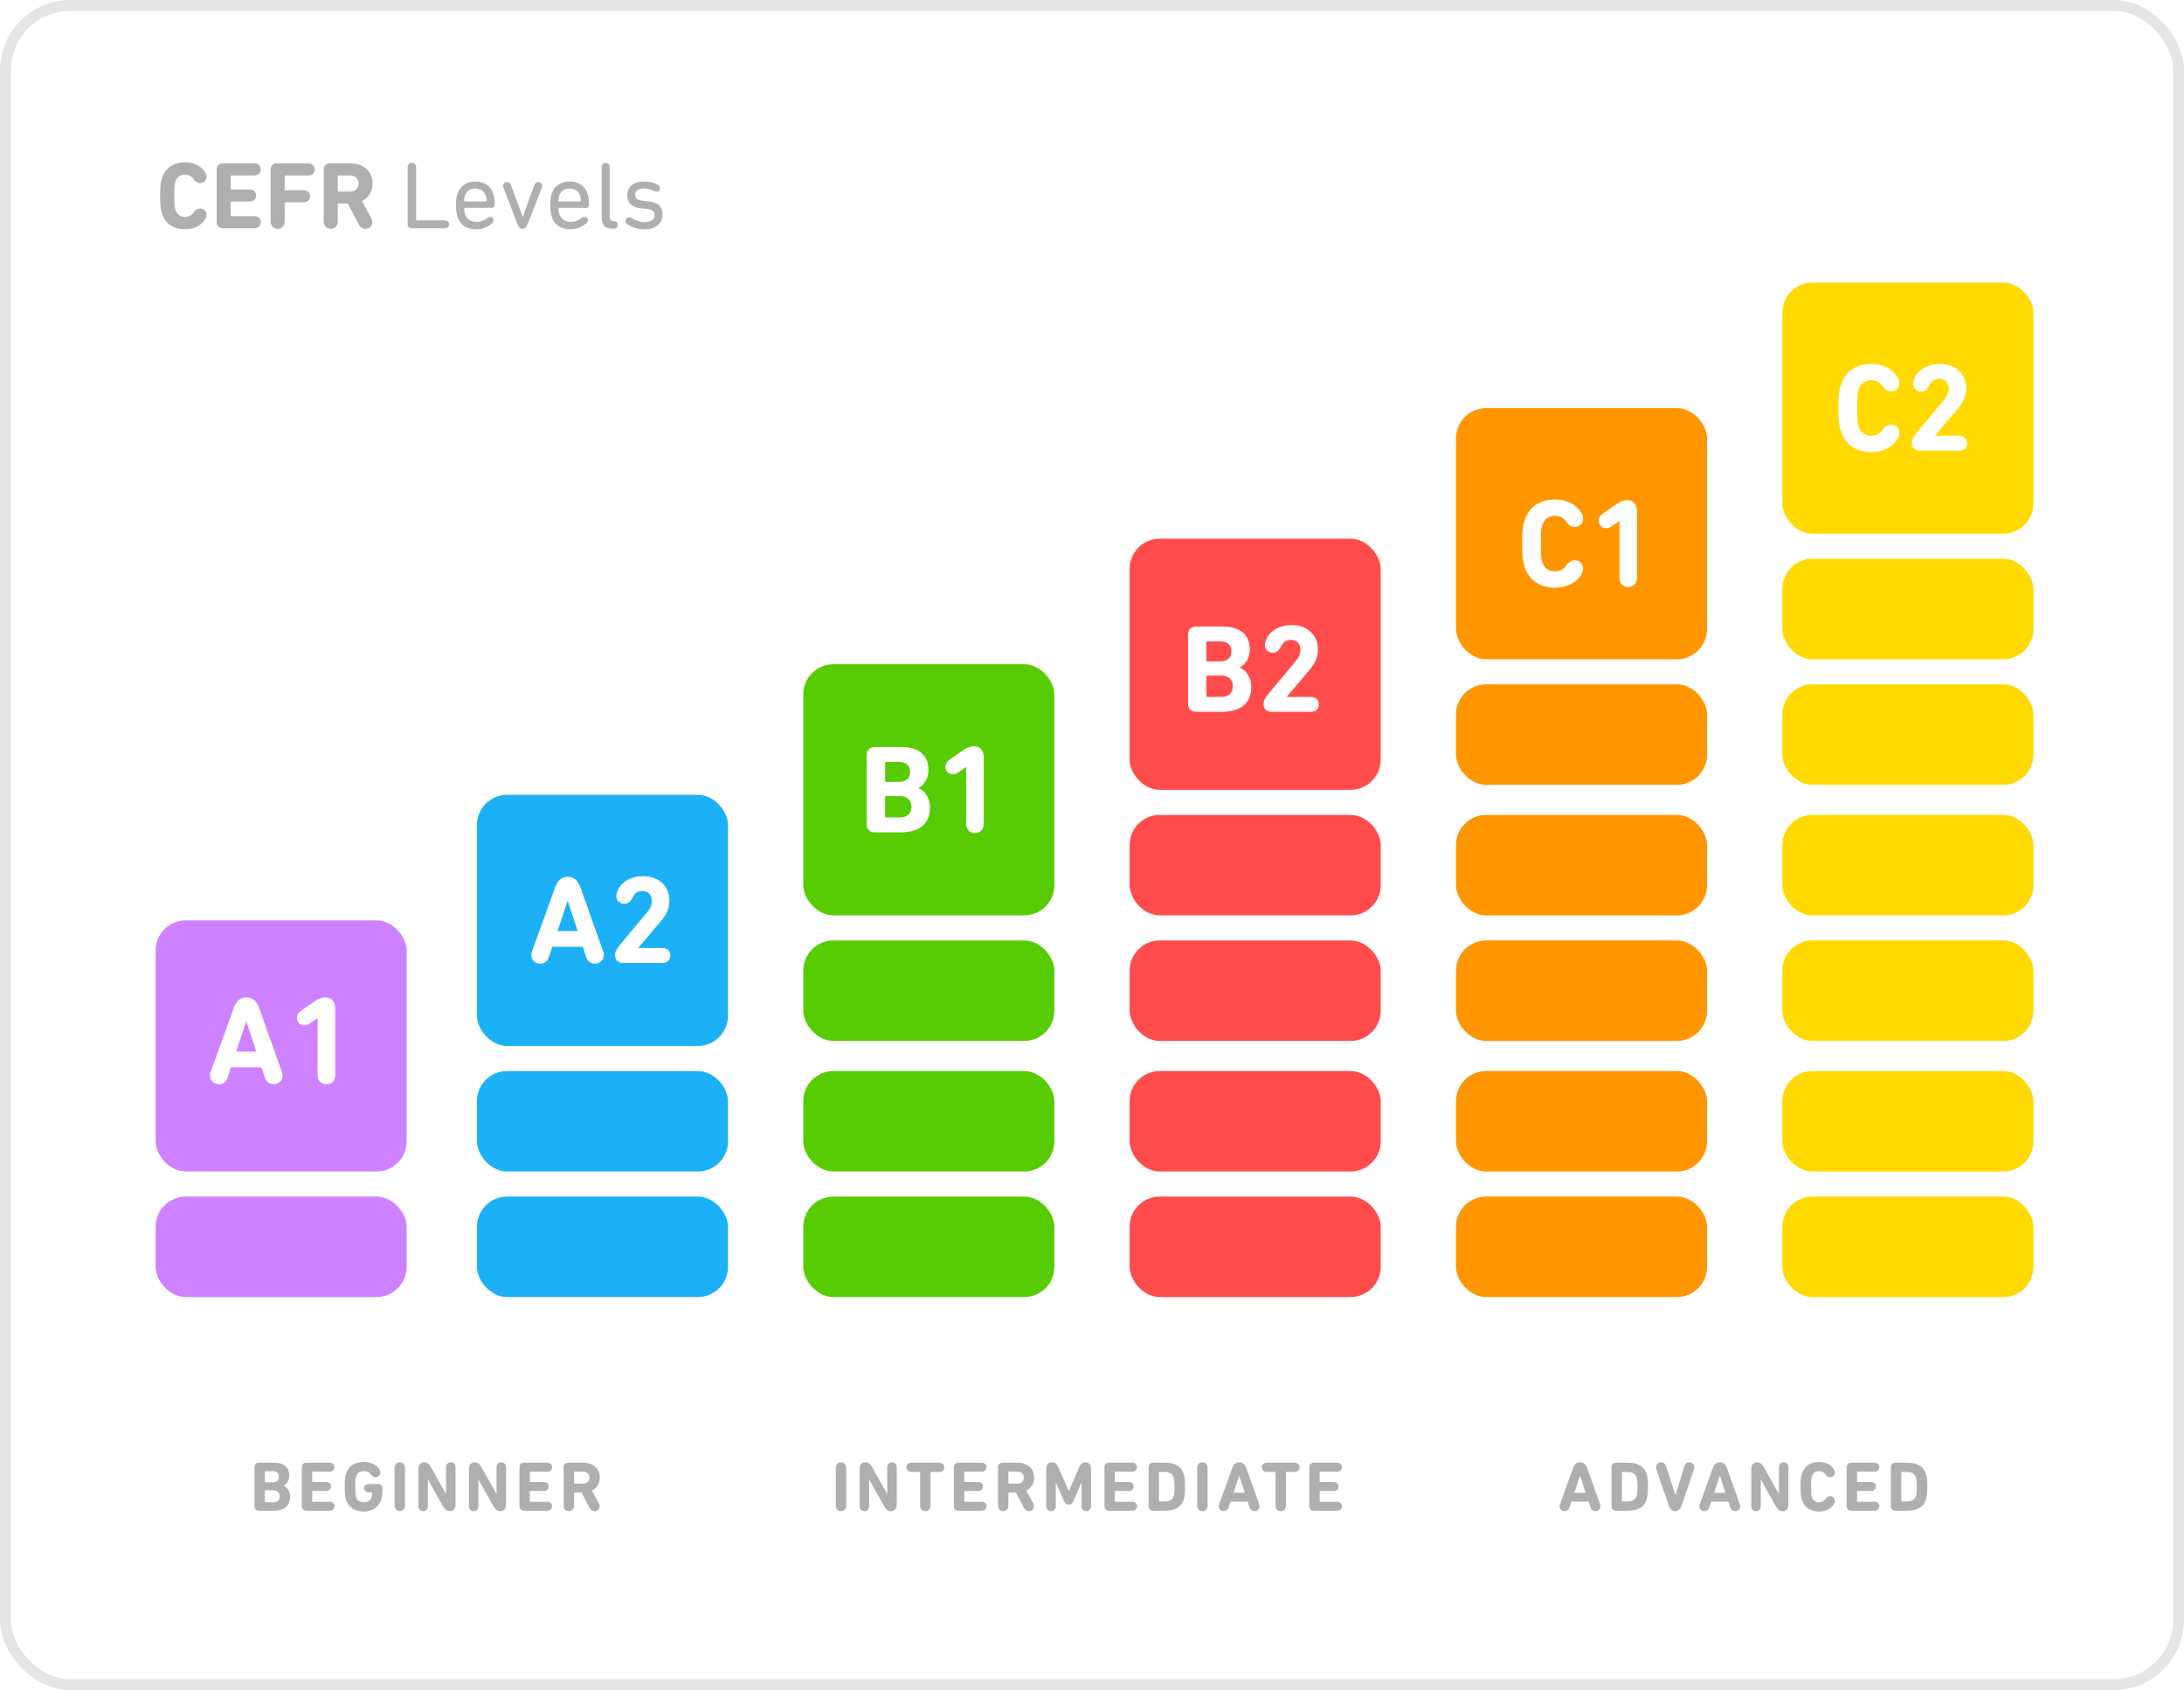 <svg width="402" height="311" viewBox="0 0 402 311" fill="none" xmlns="http://www.w3.org/2000/svg"><rect x="1" y="1" width="400" height="309" rx="11.938" fill="white" stroke="#E5E5E5" stroke-width="2"/><path d="M29.807 39.261C30.439 41.21 31.985 42.193 34.074 42.193C35.865 42.193 37.182 41.368 37.779 40.297C37.919 40.051 38.007 39.805 38.007 39.524C38.007 38.84 37.48 38.365 36.831 38.365C36.392 38.365 36.041 38.541 35.689 39.033C35.25 39.63 34.829 39.91 34.074 39.91C33.108 39.91 32.546 39.401 32.283 38.594C32.142 38.155 32.09 37.733 32.09 36.03C32.09 34.327 32.142 33.906 32.283 33.467C32.546 32.659 33.108 32.15 34.074 32.15C34.829 32.15 35.25 32.431 35.689 33.028C36.041 33.519 36.392 33.695 36.831 33.695C37.48 33.695 38.007 33.221 38.007 32.536C38.007 32.255 37.919 32.009 37.779 31.763C37.182 30.692 35.865 29.867 34.074 29.867C31.985 29.867 30.439 30.85 29.807 32.799C29.561 33.589 29.474 34.204 29.474 36.03C29.474 37.856 29.561 38.471 29.807 39.261Z" fill="#AFAFAF"/><path d="M39.889 40.859C39.889 41.544 40.311 42 41.013 42H46.807C47.527 42 48.001 41.526 48.001 40.876C48.001 40.244 47.527 39.77 46.807 39.77H42.576C42.506 39.77 42.47 39.735 42.47 39.665V37.189C42.47 37.119 42.506 37.084 42.576 37.084H45.965C46.684 37.084 47.141 36.627 47.141 35.977C47.141 35.328 46.684 34.871 45.965 34.871H42.576C42.506 34.871 42.47 34.836 42.47 34.766V32.395C42.47 32.325 42.506 32.29 42.576 32.29H46.807C47.527 32.29 48.001 31.816 48.001 31.184C48.001 30.534 47.527 30.06 46.807 30.06H41.013C40.311 30.06 39.889 30.517 39.889 31.201V40.859Z" fill="#AFAFAF"/><path d="M49.818 40.736C49.818 41.561 50.362 42.105 51.117 42.105C51.854 42.105 52.399 41.561 52.399 40.736V37.329C52.399 37.259 52.434 37.224 52.504 37.224H55.875C56.63 37.224 57.069 36.767 57.069 36.118C57.069 35.468 56.63 35.012 55.875 35.012H52.504C52.434 35.012 52.399 34.977 52.399 34.906V32.395C52.399 32.325 52.434 32.29 52.504 32.29H56.736C57.456 32.29 57.93 31.816 57.93 31.184C57.93 30.534 57.456 30.06 56.736 30.06H50.941C50.239 30.06 49.818 30.517 49.818 31.201V40.736Z" fill="#AFAFAF"/><path d="M67.3 42.105C68.072 42.105 68.529 41.544 68.529 40.876C68.529 40.63 68.476 40.385 68.353 40.156L66.615 36.996C67.844 36.381 68.581 35.222 68.581 33.765C68.581 31.588 66.966 30.06 64.508 30.06H60.715C60.013 30.06 59.591 30.517 59.591 31.201V40.736C59.591 41.561 60.136 42.105 60.891 42.105C61.646 42.105 62.172 41.561 62.172 40.736V37.558C62.172 37.487 62.208 37.452 62.278 37.452H64.034L66.035 41.298C66.334 41.859 66.773 42.105 67.3 42.105ZM64.385 35.258H62.278C62.208 35.258 62.172 35.222 62.172 35.152V32.395C62.172 32.325 62.208 32.29 62.278 32.29H64.385C65.368 32.29 66 32.87 66 33.783C66 34.678 65.368 35.258 64.385 35.258Z" fill="#AFAFAF"/><path d="M75.031 41.227C75.031 41.702 75.312 42 75.787 42H81.879C82.353 42 82.652 41.684 82.652 41.263C82.652 40.859 82.353 40.543 81.879 40.543H76.7C76.629 40.543 76.594 40.508 76.594 40.437V30.815C76.594 30.288 76.261 29.972 75.804 29.972C75.348 29.972 75.031 30.288 75.031 30.815V41.227Z" fill="#AFAFAF"/><path d="M87.605 42.193C88.904 42.193 89.905 41.702 90.625 41.034C90.766 40.894 90.853 40.718 90.853 40.508C90.853 40.156 90.59 39.893 90.239 39.893C90.063 39.893 89.905 39.963 89.73 40.104C89.097 40.578 88.536 40.824 87.71 40.824C86.674 40.824 85.902 40.332 85.586 39.366C85.48 39.033 85.445 38.752 85.445 38.348C85.445 38.278 85.48 38.242 85.551 38.242H90.485C90.836 38.242 91.064 38.014 91.064 37.681C91.064 36.855 90.976 36.206 90.783 35.644C90.327 34.204 89.133 33.396 87.482 33.396C85.884 33.396 84.673 34.204 84.199 35.661C84.023 36.188 83.935 36.785 83.935 37.786C83.935 38.787 84.041 39.384 84.216 39.91C84.69 41.386 85.867 42.193 87.605 42.193ZM85.551 37.066C85.48 37.066 85.445 37.031 85.445 36.961C85.445 36.574 85.48 36.276 85.568 36.013C85.849 35.17 86.552 34.696 87.5 34.696C88.448 34.696 89.15 35.17 89.431 36.013C89.519 36.276 89.554 36.574 89.554 36.961C89.554 37.031 89.519 37.066 89.449 37.066H85.551Z" fill="#AFAFAF"/><path d="M96.186 42.088C96.66 42.088 96.889 41.859 97.152 41.175L99.716 34.573C99.768 34.432 99.786 34.327 99.786 34.204C99.786 33.818 99.505 33.502 99.066 33.502C98.715 33.502 98.486 33.712 98.364 34.028L96.239 39.875H96.204L94.026 34.028C93.904 33.712 93.675 33.502 93.324 33.502C92.885 33.502 92.604 33.818 92.604 34.204C92.604 34.327 92.622 34.432 92.674 34.573L95.221 41.175C95.484 41.859 95.712 42.088 96.186 42.088Z" fill="#AFAFAF"/><path d="M104.958 42.193C106.257 42.193 107.258 41.702 107.978 41.034C108.118 40.894 108.206 40.718 108.206 40.508C108.206 40.156 107.943 39.893 107.592 39.893C107.416 39.893 107.258 39.963 107.082 40.104C106.45 40.578 105.888 40.824 105.063 40.824C104.027 40.824 103.255 40.332 102.939 39.366C102.833 39.033 102.798 38.752 102.798 38.348C102.798 38.278 102.833 38.242 102.904 38.242H107.837C108.189 38.242 108.417 38.014 108.417 37.681C108.417 36.855 108.329 36.206 108.136 35.644C107.679 34.204 106.485 33.396 104.835 33.396C103.237 33.396 102.026 34.204 101.551 35.661C101.376 36.188 101.288 36.785 101.288 37.786C101.288 38.787 101.393 39.384 101.569 39.91C102.043 41.386 103.22 42.193 104.958 42.193ZM102.904 37.066C102.833 37.066 102.798 37.031 102.798 36.961C102.798 36.574 102.833 36.276 102.921 36.013C103.202 35.17 103.904 34.696 104.853 34.696C105.801 34.696 106.503 35.17 106.784 36.013C106.872 36.276 106.907 36.574 106.907 36.961C106.907 37.031 106.872 37.066 106.802 37.066H102.904Z" fill="#AFAFAF"/><path d="M112.96 42.088C113.451 42.088 113.715 41.807 113.715 41.403C113.715 40.999 113.451 40.718 113.03 40.718C112.45 40.718 112.222 40.455 112.222 39.752V30.762C112.222 30.271 111.906 29.972 111.485 29.972C111.063 29.972 110.747 30.271 110.747 30.762V39.84C110.747 41.35 111.292 42.088 112.802 42.088H112.96Z" fill="#AFAFAF"/><path d="M118.531 42.193C120.761 42.193 121.955 41.105 121.955 39.454C121.955 38.084 121.182 37.259 119.426 37.066L118.549 36.978C117.284 36.855 116.898 36.504 116.898 35.837C116.898 35.152 117.442 34.678 118.496 34.678C119.163 34.678 119.795 34.854 120.357 35.117C120.585 35.222 120.743 35.258 120.884 35.258C121.235 35.258 121.516 34.977 121.516 34.625C121.516 34.362 121.375 34.169 121.077 34.011C120.427 33.642 119.549 33.396 118.566 33.396C116.6 33.396 115.458 34.362 115.458 35.96C115.458 37.312 116.319 38.155 117.969 38.33L118.847 38.418C120.181 38.559 120.498 38.91 120.498 39.612C120.498 40.349 119.865 40.876 118.654 40.876C117.706 40.876 116.986 40.543 116.301 40.139C116.09 40.016 115.95 39.981 115.809 39.981C115.406 39.981 115.125 40.297 115.125 40.648C115.125 40.894 115.247 41.105 115.476 41.263C116.178 41.754 117.249 42.193 118.531 42.193Z" fill="#AFAFAF"/><path d="M287.068 277.181C287.068 277.727 287.51 278.078 287.991 278.078C288.407 278.078 288.745 277.831 288.888 277.402L289.239 276.323H292.398L292.762 277.402C292.905 277.831 293.243 278.078 293.659 278.078C294.14 278.078 294.582 277.727 294.582 277.181C294.582 277.051 294.556 276.921 294.517 276.817L292.164 270.2C291.917 269.498 291.514 269.082 290.838 269.082C290.162 269.082 289.772 269.498 289.525 270.2L287.133 276.817C287.094 276.921 287.068 277.051 287.068 277.181ZM289.785 274.698L290.812 271.604H290.851L291.865 274.698H289.785Z" fill="#AFAFAF"/><path d="M296.631 277.168C296.631 277.675 296.943 278 297.463 278H299.556C301.441 278 302.611 277.402 303.079 275.959C303.248 275.452 303.339 274.841 303.339 273.58C303.339 272.319 303.248 271.708 303.079 271.201C302.611 269.758 301.441 269.16 299.556 269.16H297.463C296.943 269.16 296.631 269.498 296.631 270.005V277.168ZM298.542 276.219V270.941C298.542 270.889 298.568 270.863 298.62 270.863H299.504C300.388 270.863 301.025 271.162 301.246 271.864C301.337 272.163 301.402 272.683 301.402 273.58C301.402 274.477 301.337 274.997 301.246 275.296C301.025 275.998 300.388 276.297 299.504 276.297H298.62C298.568 276.297 298.542 276.271 298.542 276.219Z" fill="#AFAFAF"/><path d="M308.349 278.078C308.908 278.078 309.272 277.779 309.558 276.96L311.807 270.382C311.846 270.252 311.872 270.109 311.872 269.979C311.872 269.485 311.495 269.082 310.949 269.082C310.507 269.082 310.182 269.316 310.026 269.823L308.414 275.088H308.375L306.672 269.823C306.503 269.316 306.191 269.082 305.749 269.082C305.203 269.082 304.813 269.485 304.813 269.979C304.813 270.109 304.839 270.252 304.878 270.382L307.127 276.96C307.413 277.779 307.777 278.078 308.349 278.078Z" fill="#AFAFAF"/><path d="M312.793 277.181C312.793 277.727 313.235 278.078 313.716 278.078C314.132 278.078 314.47 277.831 314.613 277.402L314.964 276.323H318.123L318.487 277.402C318.63 277.831 318.968 278.078 319.384 278.078C319.865 278.078 320.307 277.727 320.307 277.181C320.307 277.051 320.281 276.921 320.242 276.817L317.889 270.2C317.642 269.498 317.239 269.082 316.563 269.082C315.887 269.082 315.497 269.498 315.25 270.2L312.858 276.817C312.819 276.921 312.793 277.051 312.793 277.181ZM315.51 274.698L316.537 271.604H316.576L317.59 274.698H315.51Z" fill="#AFAFAF"/><path d="M322.355 277.155C322.355 277.74 322.706 278.078 323.226 278.078C323.746 278.078 324.097 277.74 324.097 277.155V272.332H324.149L326.853 277.142C327.204 277.753 327.568 278.078 328.114 278.078C328.764 278.078 329.18 277.636 329.18 276.934V270.005C329.18 269.42 328.829 269.082 328.309 269.082C327.789 269.082 327.438 269.42 327.438 270.005V274.841H327.386L324.682 270.018C324.331 269.407 323.967 269.082 323.421 269.082C322.771 269.082 322.355 269.524 322.355 270.226V277.155Z" fill="#AFAFAF"/><path d="M331.667 275.972C332.135 277.415 333.279 278.143 334.826 278.143C336.152 278.143 337.127 277.532 337.569 276.739C337.673 276.557 337.738 276.375 337.738 276.167C337.738 275.66 337.348 275.309 336.867 275.309C336.542 275.309 336.282 275.439 336.022 275.803C335.697 276.245 335.385 276.453 334.826 276.453C334.111 276.453 333.695 276.076 333.5 275.478C333.396 275.153 333.357 274.841 333.357 273.58C333.357 272.319 333.396 272.007 333.5 271.682C333.695 271.084 334.111 270.707 334.826 270.707C335.385 270.707 335.697 270.915 336.022 271.357C336.282 271.721 336.542 271.851 336.867 271.851C337.348 271.851 337.738 271.5 337.738 270.993C337.738 270.785 337.673 270.603 337.569 270.421C337.127 269.628 336.152 269.017 334.826 269.017C333.279 269.017 332.135 269.745 331.667 271.188C331.485 271.773 331.42 272.228 331.42 273.58C331.42 274.932 331.485 275.387 331.667 275.972Z" fill="#AFAFAF"/><path d="M339.911 277.155C339.911 277.662 340.223 278 340.743 278H345.033C345.566 278 345.917 277.649 345.917 277.168C345.917 276.7 345.566 276.349 345.033 276.349H341.9C341.848 276.349 341.822 276.323 341.822 276.271V274.438C341.822 274.386 341.848 274.36 341.9 274.36H344.409C344.942 274.36 345.28 274.022 345.28 273.541C345.28 273.06 344.942 272.722 344.409 272.722H341.9C341.848 272.722 341.822 272.696 341.822 272.644V270.889C341.822 270.837 341.848 270.811 341.9 270.811H345.033C345.566 270.811 345.917 270.46 345.917 269.992C345.917 269.511 345.566 269.16 345.033 269.16H340.743C340.223 269.16 339.911 269.498 339.911 270.005V277.155Z" fill="#AFAFAF"/><path d="M348.042 277.168C348.042 277.675 348.354 278 348.874 278H350.967C352.852 278 354.022 277.402 354.49 275.959C354.659 275.452 354.75 274.841 354.75 273.58C354.75 272.319 354.659 271.708 354.49 271.201C354.022 269.758 352.852 269.16 350.967 269.16H348.874C348.354 269.16 348.042 269.498 348.042 270.005V277.168ZM349.953 276.219V270.941C349.953 270.889 349.979 270.863 350.031 270.863H350.915C351.799 270.863 352.436 271.162 352.657 271.864C352.748 272.163 352.813 272.683 352.813 273.58C352.813 274.477 352.748 274.997 352.657 275.296C352.436 275.998 351.799 276.297 350.915 276.297H350.031C349.979 276.297 349.953 276.271 349.953 276.219Z" fill="#AFAFAF"/><rect x="28.648" y="169.366" width="46.207" height="46.207" rx="5.545" fill="#CE82FF"/><rect x="28.648" y="220.193" width="46.207" height="18.483" rx="5.545" fill="#CE82FF"/><rect x="87.793" y="197.09" width="46.207" height="18.483" rx="5.545" fill="#1CB0F6"/><rect x="87.793" y="220.193" width="46.207" height="18.483" rx="5.545" fill="#1CB0F6"/><rect x="147.862" y="220.193" width="46.207" height="18.483" rx="5.545" fill="#58CC02"/><rect x="147.862" y="197.09" width="46.207" height="18.483" rx="5.545" fill="#58CC02"/><rect x="147.862" y="173.062" width="46.207" height="18.483" rx="5.545" fill="#58CC02"/><rect x="207.932" y="149.959" width="46.207" height="18.483" rx="5.545" fill="#FF4B4B"/><rect x="268" y="220.193" width="46.207" height="18.483" rx="5.545" fill="#FF9600"/><rect x="268" y="197.09" width="46.207" height="18.483" rx="5.545" fill="#FF9600"/><rect x="268" y="173.062" width="46.207" height="18.483" rx="5.545" fill="#FF9600"/><rect x="268" y="149.959" width="46.207" height="18.483" rx="5.545" fill="#FF9600"/><rect x="268" y="125.931" width="46.207" height="18.483" rx="5.545" fill="#FF9600"/><rect x="328.069" y="220.193" width="46.207" height="18.483" rx="5.545" fill="#FFD900"/><rect x="328.069" y="197.09" width="46.207" height="18.483" rx="5.545" fill="#FFD900"/><rect x="328.069" y="173.062" width="46.207" height="18.483" rx="5.545" fill="#FFD900"/><rect x="328.069" y="149.959" width="46.207" height="18.483" rx="5.545" fill="#FFD900"/><rect x="328.069" y="125.931" width="46.207" height="18.483" rx="5.545" fill="#FFD900"/><rect x="328.069" y="102.828" width="46.207" height="18.483" rx="5.545" fill="#FFD900"/><rect x="207.932" y="173.062" width="46.207" height="18.483" rx="5.545" fill="#FF4B4B"/><rect x="207.932" y="197.09" width="46.207" height="18.483" rx="5.545" fill="#FF4B4B"/><rect x="207.932" y="220.193" width="46.207" height="18.483" rx="5.545" fill="#FF4B4B"/><rect x="87.793" y="146.262" width="46.207" height="46.207" rx="5.545" fill="#1CB0F6"/><rect x="147.862" y="122.234" width="46.207" height="46.207" rx="5.545" fill="#58CC02"/><rect x="207.932" y="99.131" width="46.207" height="46.207" rx="5.545" fill="#FF4B4B"/><rect x="268" y="75.103" width="46.207" height="46.207" rx="5.545" fill="#FF9600"/><rect x="328.069" y="52" width="46.207" height="46.207" rx="5.545" fill="#FFD900"/><path d="M46.845 277.168C46.845 277.675 47.157 278 47.677 278H50.329C52.24 278 53.397 277.168 53.397 275.426C53.397 274.373 52.799 273.658 52.214 273.424V273.398C52.812 273.073 53.241 272.462 53.241 271.513C53.241 270.109 52.344 269.16 50.42 269.16H47.677C47.157 269.16 46.845 269.498 46.845 270.005V277.168ZM48.834 272.774C48.782 272.774 48.756 272.748 48.756 272.696V270.785C48.756 270.733 48.782 270.707 48.834 270.707H50.173C50.914 270.707 51.343 271.071 51.343 271.734C51.343 272.397 50.901 272.774 50.173 272.774H48.834ZM48.756 276.375V274.321C48.756 274.269 48.782 274.243 48.834 274.243H50.277C51.057 274.243 51.486 274.672 51.486 275.335C51.486 276.037 51.057 276.453 50.277 276.453H48.834C48.782 276.453 48.756 276.427 48.756 276.375Z" fill="#AFAFAF"/><path d="M55.559 277.155C55.559 277.662 55.871 278 56.391 278H60.681C61.214 278 61.565 277.649 61.565 277.168C61.565 276.7 61.214 276.349 60.681 276.349H57.548C57.496 276.349 57.47 276.323 57.47 276.271V274.438C57.47 274.386 57.496 274.36 57.548 274.36H60.057C60.59 274.36 60.928 274.022 60.928 273.541C60.928 273.06 60.59 272.722 60.057 272.722H57.548C57.496 272.722 57.47 272.696 57.47 272.644V270.889C57.47 270.837 57.496 270.811 57.548 270.811H60.681C61.214 270.811 61.565 270.46 61.565 269.992C61.565 269.511 61.214 269.16 60.681 269.16H56.391C55.871 269.16 55.559 269.498 55.559 270.005V277.155Z" fill="#AFAFAF"/><path d="M63.703 275.998C64.158 277.428 65.38 278.143 66.953 278.143C68.526 278.143 69.722 277.35 70.177 275.933C70.333 275.439 70.398 274.711 70.398 273.931V273.84C70.398 273.359 70.125 273.086 69.644 273.086H67.824C67.33 273.086 67.018 273.385 67.018 273.84C67.018 274.295 67.33 274.594 67.824 274.594H68.422C68.474 274.594 68.5 274.62 68.5 274.672C68.5 275.01 68.474 275.309 68.396 275.543C68.214 276.102 67.655 276.453 66.979 276.453C66.212 276.453 65.731 276.076 65.536 275.478C65.432 275.153 65.393 274.724 65.393 273.58C65.393 272.436 65.432 272.02 65.536 271.695C65.731 271.084 66.199 270.707 66.953 270.707C67.525 270.707 67.954 270.889 68.292 271.357C68.552 271.721 68.812 271.825 69.137 271.825C69.618 271.825 70.008 271.474 70.008 270.967C70.008 270.759 69.943 270.577 69.839 270.395C69.371 269.602 68.383 269.017 66.953 269.017C65.38 269.017 64.158 269.732 63.703 271.162C63.508 271.786 63.456 272.28 63.456 273.58C63.456 274.88 63.508 275.374 63.703 275.998Z" fill="#AFAFAF"/><path d="M72.633 277.064C72.633 277.675 73.036 278.078 73.595 278.078C74.141 278.078 74.544 277.675 74.544 277.064V270.096C74.544 269.485 74.141 269.082 73.595 269.082C73.036 269.082 72.633 269.485 72.633 270.096V277.064Z" fill="#AFAFAF"/><path d="M77.018 277.155C77.018 277.74 77.369 278.078 77.889 278.078C78.409 278.078 78.76 277.74 78.76 277.155V272.332H78.812L81.516 277.142C81.867 277.753 82.231 278.078 82.777 278.078C83.427 278.078 83.843 277.636 83.843 276.934V270.005C83.843 269.42 83.492 269.082 82.972 269.082C82.452 269.082 82.101 269.42 82.101 270.005V274.841H82.049L79.345 270.018C78.994 269.407 78.63 269.082 78.084 269.082C77.434 269.082 77.018 269.524 77.018 270.226V277.155Z" fill="#AFAFAF"/><path d="M86.317 277.155C86.317 277.74 86.668 278.078 87.188 278.078C87.708 278.078 88.059 277.74 88.059 277.155V272.332H88.111L90.815 277.142C91.166 277.753 91.53 278.078 92.076 278.078C92.726 278.078 93.142 277.636 93.142 276.934V270.005C93.142 269.42 92.791 269.082 92.271 269.082C91.751 269.082 91.4 269.42 91.4 270.005V274.841H91.348L88.644 270.018C88.293 269.407 87.929 269.082 87.383 269.082C86.733 269.082 86.317 269.524 86.317 270.226V277.155Z" fill="#AFAFAF"/><path d="M95.615 277.155C95.615 277.662 95.927 278 96.448 278H100.738C101.271 278 101.622 277.649 101.622 277.168C101.622 276.7 101.271 276.349 100.738 276.349H97.605C97.552 276.349 97.526 276.323 97.526 276.271V274.438C97.526 274.386 97.552 274.36 97.605 274.36H100.114C100.647 274.36 100.985 274.022 100.985 273.541C100.985 273.06 100.647 272.722 100.114 272.722H97.605C97.552 272.722 97.526 272.696 97.526 272.644V270.889C97.526 270.837 97.552 270.811 97.605 270.811H100.738C101.271 270.811 101.622 270.46 101.622 269.992C101.622 269.511 101.271 269.16 100.738 269.16H96.448C95.927 269.16 95.615 269.498 95.615 270.005V277.155Z" fill="#AFAFAF"/><path d="M109.453 278.078C110.025 278.078 110.363 277.662 110.363 277.168C110.363 276.986 110.324 276.804 110.233 276.635L108.946 274.295C109.856 273.84 110.402 272.982 110.402 271.903C110.402 270.291 109.206 269.16 107.386 269.16H104.578C104.058 269.16 103.746 269.498 103.746 270.005V277.064C103.746 277.675 104.149 278.078 104.708 278.078C105.267 278.078 105.657 277.675 105.657 277.064V274.711C105.657 274.659 105.683 274.633 105.735 274.633H107.035L108.517 277.48C108.738 277.896 109.063 278.078 109.453 278.078ZM107.295 273.008H105.735C105.683 273.008 105.657 272.982 105.657 272.93V270.889C105.657 270.837 105.683 270.811 105.735 270.811H107.295C108.023 270.811 108.491 271.24 108.491 271.916C108.491 272.579 108.023 273.008 107.295 273.008Z" fill="#AFAFAF"/><path d="M153.845 277.064C153.845 277.675 154.248 278.078 154.807 278.078C155.353 278.078 155.756 277.675 155.756 277.064V270.096C155.756 269.485 155.353 269.082 154.807 269.082C154.248 269.082 153.845 269.485 153.845 270.096V277.064Z" fill="#AFAFAF"/><path d="M158.23 277.155C158.23 277.74 158.581 278.078 159.101 278.078C159.621 278.078 159.972 277.74 159.972 277.155V272.332H160.024L162.728 277.142C163.079 277.753 163.443 278.078 163.989 278.078C164.639 278.078 165.055 277.636 165.055 276.934V270.005C165.055 269.42 164.704 269.082 164.184 269.082C163.664 269.082 163.313 269.42 163.313 270.005V274.841H163.261L160.557 270.018C160.206 269.407 159.842 269.082 159.296 269.082C158.646 269.082 158.23 269.524 158.23 270.226V277.155Z" fill="#AFAFAF"/><path d="M170.311 278.078C170.87 278.078 171.273 277.675 171.273 277.064V270.941C171.273 270.889 171.299 270.863 171.351 270.863H172.846C173.431 270.863 173.808 270.512 173.808 270.018C173.808 269.511 173.431 269.16 172.846 269.16H167.789C167.204 269.16 166.827 269.511 166.827 270.018C166.827 270.512 167.204 270.863 167.789 270.863H169.284C169.336 270.863 169.362 270.889 169.362 270.941V277.064C169.362 277.675 169.765 278.078 170.311 278.078Z" fill="#AFAFAF"/><path d="M175.57 277.155C175.57 277.662 175.882 278 176.402 278H180.692C181.225 278 181.576 277.649 181.576 277.168C181.576 276.7 181.225 276.349 180.692 276.349H177.559C177.507 276.349 177.481 276.323 177.481 276.271V274.438C177.481 274.386 177.507 274.36 177.559 274.36H180.068C180.601 274.36 180.939 274.022 180.939 273.541C180.939 273.06 180.601 272.722 180.068 272.722H177.559C177.507 272.722 177.481 272.696 177.481 272.644V270.889C177.481 270.837 177.507 270.811 177.559 270.811H180.692C181.225 270.811 181.576 270.46 181.576 269.992C181.576 269.511 181.225 269.16 180.692 269.16H176.402C175.882 269.16 175.57 269.498 175.57 270.005V277.155Z" fill="#AFAFAF"/><path d="M189.408 278.078C189.98 278.078 190.318 277.662 190.318 277.168C190.318 276.986 190.279 276.804 190.188 276.635L188.901 274.295C189.811 273.84 190.357 272.982 190.357 271.903C190.357 270.291 189.161 269.16 187.341 269.16H184.533C184.013 269.16 183.701 269.498 183.701 270.005V277.064C183.701 277.675 184.104 278.078 184.663 278.078C185.222 278.078 185.612 277.675 185.612 277.064V274.711C185.612 274.659 185.638 274.633 185.69 274.633H186.99L188.472 277.48C188.693 277.896 189.018 278.078 189.408 278.078ZM187.25 273.008H185.69C185.638 273.008 185.612 272.982 185.612 272.93V270.889C185.612 270.837 185.638 270.811 185.69 270.811H187.25C187.978 270.811 188.446 271.24 188.446 271.916C188.446 272.579 187.978 273.008 187.25 273.008Z" fill="#AFAFAF"/><path d="M192.593 277.155C192.593 277.74 192.957 278.078 193.477 278.078C193.971 278.078 194.335 277.74 194.335 277.155V272.891H194.4L195.778 276.063C196.051 276.687 196.272 276.869 196.714 276.869C197.156 276.869 197.377 276.687 197.65 276.063L199.015 272.891H199.08V277.155C199.08 277.74 199.431 278.078 199.951 278.078C200.471 278.078 200.822 277.74 200.822 277.155V270.226C200.822 269.524 200.419 269.082 199.782 269.082C199.21 269.082 198.898 269.394 198.612 270.07L196.766 274.334H196.714L194.829 270.07C194.53 269.394 194.218 269.082 193.646 269.082C193.009 269.082 192.593 269.524 192.593 270.226V277.155Z" fill="#AFAFAF"/><path d="M203.288 277.155C203.288 277.662 203.6 278 204.12 278H208.41C208.943 278 209.294 277.649 209.294 277.168C209.294 276.7 208.943 276.349 208.41 276.349H205.277C205.225 276.349 205.199 276.323 205.199 276.271V274.438C205.199 274.386 205.225 274.36 205.277 274.36H207.786C208.319 274.36 208.657 274.022 208.657 273.541C208.657 273.06 208.319 272.722 207.786 272.722H205.277C205.225 272.722 205.199 272.696 205.199 272.644V270.889C205.199 270.837 205.225 270.811 205.277 270.811H208.41C208.943 270.811 209.294 270.46 209.294 269.992C209.294 269.511 208.943 269.16 208.41 269.16H204.12C203.6 269.16 203.288 269.498 203.288 270.005V277.155Z" fill="#AFAFAF"/><path d="M211.419 277.168C211.419 277.675 211.731 278 212.251 278H214.344C216.229 278 217.399 277.402 217.867 275.959C218.036 275.452 218.127 274.841 218.127 273.58C218.127 272.319 218.036 271.708 217.867 271.201C217.399 269.758 216.229 269.16 214.344 269.16H212.251C211.731 269.16 211.419 269.498 211.419 270.005V277.168ZM213.33 276.219V270.941C213.33 270.889 213.356 270.863 213.408 270.863H214.292C215.176 270.863 215.813 271.162 216.034 271.864C216.125 272.163 216.19 272.683 216.19 273.58C216.19 274.477 216.125 274.997 216.034 275.296C215.813 275.998 215.176 276.297 214.292 276.297H213.408C213.356 276.297 213.33 276.271 213.33 276.219Z" fill="#AFAFAF"/><path d="M220.362 277.064C220.362 277.675 220.765 278.078 221.324 278.078C221.87 278.078 222.273 277.675 222.273 277.064V270.096C222.273 269.485 221.87 269.082 221.324 269.082C220.765 269.082 220.362 269.485 220.362 270.096V277.064Z" fill="#AFAFAF"/><path d="M224.332 277.181C224.332 277.727 224.774 278.078 225.255 278.078C225.671 278.078 226.009 277.831 226.152 277.402L226.503 276.323H229.662L230.026 277.402C230.169 277.831 230.507 278.078 230.923 278.078C231.404 278.078 231.846 277.727 231.846 277.181C231.846 277.051 231.82 276.921 231.781 276.817L229.428 270.2C229.181 269.498 228.778 269.082 228.102 269.082C227.426 269.082 227.036 269.498 226.789 270.2L224.397 276.817C224.358 276.921 224.332 277.051 224.332 277.181ZM227.049 274.698L228.076 271.604H228.115L229.129 274.698H227.049Z" fill="#AFAFAF"/><path d="M235.736 278.078C236.295 278.078 236.698 277.675 236.698 277.064V270.941C236.698 270.889 236.724 270.863 236.776 270.863H238.271C238.856 270.863 239.233 270.512 239.233 270.018C239.233 269.511 238.856 269.16 238.271 269.16H233.214C232.629 269.16 232.252 269.511 232.252 270.018C232.252 270.512 232.629 270.863 233.214 270.863H234.709C234.761 270.863 234.787 270.889 234.787 270.941V277.064C234.787 277.675 235.19 278.078 235.736 278.078Z" fill="#AFAFAF"/><path d="M240.996 277.155C240.996 277.662 241.308 278 241.828 278H246.118C246.651 278 247.002 277.649 247.002 277.168C247.002 276.7 246.651 276.349 246.118 276.349H242.985C242.933 276.349 242.907 276.323 242.907 276.271V274.438C242.907 274.386 242.933 274.36 242.985 274.36H245.494C246.027 274.36 246.365 274.022 246.365 273.541C246.365 273.06 246.027 272.722 245.494 272.722H242.985C242.933 272.722 242.907 272.696 242.907 272.644V270.889C242.907 270.837 242.933 270.811 242.985 270.811H246.118C246.651 270.811 247.002 270.46 247.002 269.992C247.002 269.511 246.651 269.16 246.118 269.16H241.828C241.308 269.16 240.996 269.498 240.996 270.005V277.155Z" fill="#AFAFAF"/><path d="M97.797 175.745C97.797 176.715 98.582 177.339 99.437 177.339C100.177 177.339 100.777 176.9 101.031 176.137L101.655 174.22H107.269L107.916 176.137C108.17 176.9 108.771 177.339 109.51 177.339C110.365 177.339 111.151 176.715 111.151 175.745C111.151 175.513 111.104 175.282 111.035 175.098L106.853 163.338C106.414 162.09 105.698 161.351 104.497 161.351C103.295 161.351 102.602 162.09 102.163 163.338L97.912 175.098C97.843 175.282 97.797 175.513 97.797 175.745ZM102.625 171.332L104.451 165.833H104.52L106.322 171.332H102.625Z" fill="white"/><path d="M113.197 175.814C113.197 176.622 113.774 177.2 114.698 177.2H121.907C122.854 177.2 123.385 176.646 123.385 175.837C123.385 175.005 122.854 174.451 121.907 174.451H117.494V174.405L121.629 169.53C122.6 168.375 123.223 167.219 123.223 165.718C123.223 163.176 121.375 161.236 118.395 161.236C115.599 161.236 113.843 162.807 113.497 164.493C113.474 164.632 113.451 164.77 113.451 164.886C113.451 165.741 114.075 166.318 114.906 166.318C115.553 166.318 116.038 165.949 116.362 165.279C116.778 164.424 117.355 163.962 118.256 163.962C119.365 163.962 119.989 164.724 119.989 165.764C119.989 166.572 119.666 167.219 119.065 167.936L114.167 173.804C113.451 174.659 113.197 175.144 113.197 175.814Z" fill="white"/><path d="M159.529 151.694C159.529 152.595 160.084 153.172 161.008 153.172H165.721C169.117 153.172 171.173 151.694 171.173 148.598C171.173 146.727 170.111 145.456 169.071 145.04V144.994C170.134 144.416 170.896 143.33 170.896 141.644C170.896 139.149 169.302 137.462 165.883 137.462H161.008C160.084 137.462 159.529 138.063 159.529 138.964V151.694ZM163.064 143.885C162.972 143.885 162.926 143.839 162.926 143.746V140.35C162.926 140.258 162.972 140.211 163.064 140.211H165.444C166.761 140.211 167.523 140.858 167.523 142.037C167.523 143.215 166.738 143.885 165.444 143.885H163.064ZM162.926 150.284V146.634C162.926 146.542 162.972 146.495 163.064 146.495H165.629C167.015 146.495 167.777 147.258 167.777 148.436C167.777 149.684 167.015 150.423 165.629 150.423H163.064C162.972 150.423 162.926 150.377 162.926 150.284Z" fill="white"/><path d="M177.835 151.601C177.835 152.664 178.505 153.311 179.453 153.311C180.377 153.311 181.07 152.664 181.07 151.601V139.287C181.07 138.109 180.377 137.323 179.268 137.323C178.528 137.323 177.905 137.624 177.304 138.04L174.832 139.749C174.277 140.119 174.023 140.627 174.023 141.112C174.023 141.898 174.624 142.475 175.363 142.475C175.687 142.475 176.033 142.383 176.334 142.175L177.789 141.182H177.835V151.601Z" fill="white"/><path d="M218.674 129.514C218.674 130.416 219.228 130.993 220.152 130.993H224.866C228.262 130.993 230.318 129.514 230.318 126.419C230.318 124.547 229.255 123.277 228.216 122.861V122.814C229.278 122.237 230.041 121.151 230.041 119.464C230.041 116.969 228.447 115.283 225.027 115.283H220.152C219.228 115.283 218.674 115.883 218.674 116.784V129.514ZM222.209 121.706C222.116 121.706 222.07 121.659 222.07 121.567V118.171C222.07 118.078 222.116 118.032 222.209 118.032H224.588C225.905 118.032 226.668 118.679 226.668 119.857C226.668 121.036 225.882 121.706 224.588 121.706H222.209ZM222.07 128.105V124.455C222.07 124.362 222.116 124.316 222.209 124.316H224.773C226.159 124.316 226.922 125.079 226.922 126.257C226.922 127.504 226.159 128.244 224.773 128.244H222.209C222.116 128.244 222.07 128.198 222.07 128.105Z" fill="white"/><path d="M232.567 129.607C232.567 130.416 233.145 130.993 234.069 130.993H241.277C242.224 130.993 242.756 130.439 242.756 129.63C242.756 128.798 242.224 128.244 241.277 128.244H236.864V128.198L241 123.323C241.97 122.168 242.594 121.012 242.594 119.511C242.594 116.969 240.746 115.029 237.765 115.029C234.97 115.029 233.214 116.6 232.867 118.286C232.844 118.425 232.821 118.563 232.821 118.679C232.821 119.534 233.445 120.111 234.277 120.111C234.924 120.111 235.409 119.742 235.732 119.072C236.148 118.217 236.726 117.755 237.627 117.755C238.736 117.755 239.36 118.517 239.36 119.557C239.36 120.366 239.036 121.012 238.435 121.729L233.537 127.597C232.821 128.452 232.567 128.937 232.567 129.607Z" fill="white"/><path d="M280.615 104.286C281.446 106.85 283.48 108.144 286.229 108.144C288.585 108.144 290.318 107.058 291.104 105.649C291.289 105.325 291.404 105.002 291.404 104.632C291.404 103.731 290.711 103.107 289.856 103.107C289.279 103.107 288.816 103.338 288.354 103.985C287.777 104.771 287.222 105.14 286.229 105.14C284.958 105.14 284.219 104.47 283.872 103.408C283.688 102.83 283.618 102.276 283.618 100.034C283.618 97.793 283.688 97.239 283.872 96.661C284.219 95.599 284.958 94.929 286.229 94.929C287.222 94.929 287.777 95.298 288.354 96.084C288.816 96.731 289.279 96.962 289.856 96.962C290.711 96.962 291.404 96.338 291.404 95.437C291.404 95.067 291.289 94.744 291.104 94.42C290.318 93.011 288.585 91.925 286.229 91.925C283.48 91.925 281.446 93.219 280.615 95.783C280.291 96.823 280.176 97.632 280.176 100.034C280.176 102.437 280.291 103.246 280.615 104.286Z" fill="white"/><path d="M298.085 106.319C298.085 107.381 298.755 108.028 299.703 108.028C300.627 108.028 301.32 107.381 301.32 106.319V94.004C301.32 92.826 300.627 92.041 299.518 92.041C298.779 92.041 298.155 92.341 297.554 92.757L295.082 94.467C294.528 94.836 294.273 95.344 294.273 95.83C294.273 96.615 294.874 97.193 295.613 97.193C295.937 97.193 296.283 97.1 296.584 96.892L298.039 95.899H298.085V106.319Z" fill="white"/><path d="M338.835 79.334C339.667 81.898 341.7 83.192 344.45 83.192C346.806 83.192 348.539 82.106 349.324 80.697C349.509 80.374 349.625 80.05 349.625 79.68C349.625 78.779 348.932 78.156 348.077 78.156C347.499 78.156 347.037 78.387 346.575 79.034C345.998 79.819 345.443 80.189 344.45 80.189C343.179 80.189 342.44 79.519 342.093 78.456C341.908 77.878 341.839 77.324 341.839 75.083C341.839 72.842 341.908 72.287 342.093 71.71C342.44 70.647 343.179 69.977 344.45 69.977C345.443 69.977 345.998 70.347 346.575 71.132C347.037 71.779 347.499 72.01 348.077 72.01C348.932 72.01 349.625 71.386 349.625 70.485C349.625 70.115 349.509 69.792 349.324 69.469C348.539 68.059 346.806 66.973 344.45 66.973C341.7 66.973 339.667 68.267 338.835 70.832C338.512 71.871 338.396 72.68 338.396 75.083C338.396 77.486 338.512 78.294 338.835 79.334Z" fill="white"/><path d="M351.893 81.552C351.893 82.36 352.471 82.938 353.395 82.938H360.603C361.551 82.938 362.082 82.383 362.082 81.575C362.082 80.743 361.551 80.189 360.603 80.189H356.191V80.142L360.326 75.268C361.297 74.112 361.92 72.957 361.92 71.456C361.92 68.914 360.072 66.973 357.092 66.973C354.296 66.973 352.54 68.544 352.194 70.231C352.171 70.37 352.148 70.508 352.148 70.624C352.148 71.479 352.771 72.056 353.603 72.056C354.25 72.056 354.735 71.687 355.059 71.017C355.474 70.162 356.052 69.7 356.953 69.7C358.062 69.7 358.686 70.462 358.686 71.502C358.686 72.31 358.362 72.957 357.762 73.674L352.864 79.542C352.148 80.397 351.893 80.882 351.893 81.552Z" fill="white"/><path d="M38.652 197.924C38.652 198.894 39.438 199.518 40.293 199.518C41.032 199.518 41.633 199.079 41.887 198.317L42.511 196.399H48.125L48.772 198.317C49.026 199.079 49.627 199.518 50.366 199.518C51.221 199.518 52.006 198.894 52.006 197.924C52.006 197.693 51.96 197.462 51.891 197.277L47.709 185.517C47.27 184.27 46.554 183.53 45.352 183.53C44.151 183.53 43.458 184.27 43.019 185.517L38.768 197.277C38.699 197.462 38.652 197.693 38.652 197.924ZM43.481 193.511L45.306 188.012H45.375L47.178 193.511H43.481Z" fill="white"/><path d="M58.465 197.808C58.465 198.871 59.135 199.518 60.082 199.518C61.006 199.518 61.699 198.871 61.699 197.808V185.494C61.699 184.316 61.006 183.53 59.897 183.53C59.158 183.53 58.534 183.831 57.933 184.247L55.461 185.956C54.907 186.326 54.653 186.834 54.653 187.319C54.653 188.105 55.253 188.682 55.993 188.682C56.316 188.682 56.663 188.59 56.963 188.382L58.419 187.389H58.465V197.808Z" fill="white"/><g filter="url(#filter0_dd)"><rect x="28.648" y="244.068" width="101.655" height="12.014" rx="1.848" fill="white"/></g><g filter="url(#filter1_dd)"><rect x="148.786" y="244.068" width="101.655" height="12.014" rx="1.848" fill="white"/></g><g filter="url(#filter2_dd)"><rect x="267.076" y="244.068" width="101.655" height="12.014" rx="1.848" fill="white"/></g><defs><filter id="filter0_dd" x="26.8" y="244.068" width="105.352" height="13.862" filterUnits="userSpaceOnUse" color-interpolation-filters="sRGB"><feFlood flood-opacity="0" result="BackgroundImageFix"/><feColorMatrix in="SourceAlpha" type="matrix" values="0 0 0 0 0 0 0 0 0 0 0 0 0 0 0 0 0 0 127 0"/><feOffset dx="-1.848" dy="1.848"/><feColorMatrix type="matrix" values="0 0 0 0 0.686 0 0 0 0 0.686 0 0 0 0 0.686 0 0 0 1 0"/><feBlend mode="normal" in2="BackgroundImageFix" result="effect1_dropShadow"/><feColorMatrix in="SourceAlpha" type="matrix" values="0 0 0 0 0 0 0 0 0 0 0 0 0 0 0 0 0 0 127 0"/><feOffset dx="1.848" dy="1.848"/><feColorMatrix type="matrix" values="0 0 0 0 0.686 0 0 0 0 0.686 0 0 0 0 0.686 0 0 0 1 0"/><feBlend mode="normal" in2="effect1_dropShadow" result="effect2_dropShadow"/><feBlend mode="normal" in="SourceGraphic" in2="effect2_dropShadow" result="shape"/></filter><filter id="filter1_dd" x="146.938" y="244.068" width="105.352" height="13.862" filterUnits="userSpaceOnUse" color-interpolation-filters="sRGB"><feFlood flood-opacity="0" result="BackgroundImageFix"/><feColorMatrix in="SourceAlpha" type="matrix" values="0 0 0 0 0 0 0 0 0 0 0 0 0 0 0 0 0 0 127 0"/><feOffset dx="-1.848" dy="1.848"/><feColorMatrix type="matrix" values="0 0 0 0 0.686 0 0 0 0 0.686 0 0 0 0 0.686 0 0 0 1 0"/><feBlend mode="normal" in2="BackgroundImageFix" result="effect1_dropShadow"/><feColorMatrix in="SourceAlpha" type="matrix" values="0 0 0 0 0 0 0 0 0 0 0 0 0 0 0 0 0 0 127 0"/><feOffset dx="1.848" dy="1.848"/><feColorMatrix type="matrix" values="0 0 0 0 0.686 0 0 0 0 0.686 0 0 0 0 0.686 0 0 0 1 0"/><feBlend mode="normal" in2="effect1_dropShadow" result="effect2_dropShadow"/><feBlend mode="normal" in="SourceGraphic" in2="effect2_dropShadow" result="shape"/></filter><filter id="filter2_dd" x="265.228" y="244.068" width="105.352" height="13.862" filterUnits="userSpaceOnUse" color-interpolation-filters="sRGB"><feFlood flood-opacity="0" result="BackgroundImageFix"/><feColorMatrix in="SourceAlpha" type="matrix" values="0 0 0 0 0 0 0 0 0 0 0 0 0 0 0 0 0 0 127 0"/><feOffset dx="-1.848" dy="1.848"/><feColorMatrix type="matrix" values="0 0 0 0 0.686 0 0 0 0 0.686 0 0 0 0 0.686 0 0 0 1 0"/><feBlend mode="normal" in2="BackgroundImageFix" result="effect1_dropShadow"/><feColorMatrix in="SourceAlpha" type="matrix" values="0 0 0 0 0 0 0 0 0 0 0 0 0 0 0 0 0 0 127 0"/><feOffset dx="1.848" dy="1.848"/><feColorMatrix type="matrix" values="0 0 0 0 0.686 0 0 0 0 0.686 0 0 0 0 0.686 0 0 0 1 0"/><feBlend mode="normal" in2="effect1_dropShadow" result="effect2_dropShadow"/><feBlend mode="normal" in="SourceGraphic" in2="effect2_dropShadow" result="shape"/></filter></defs></svg>